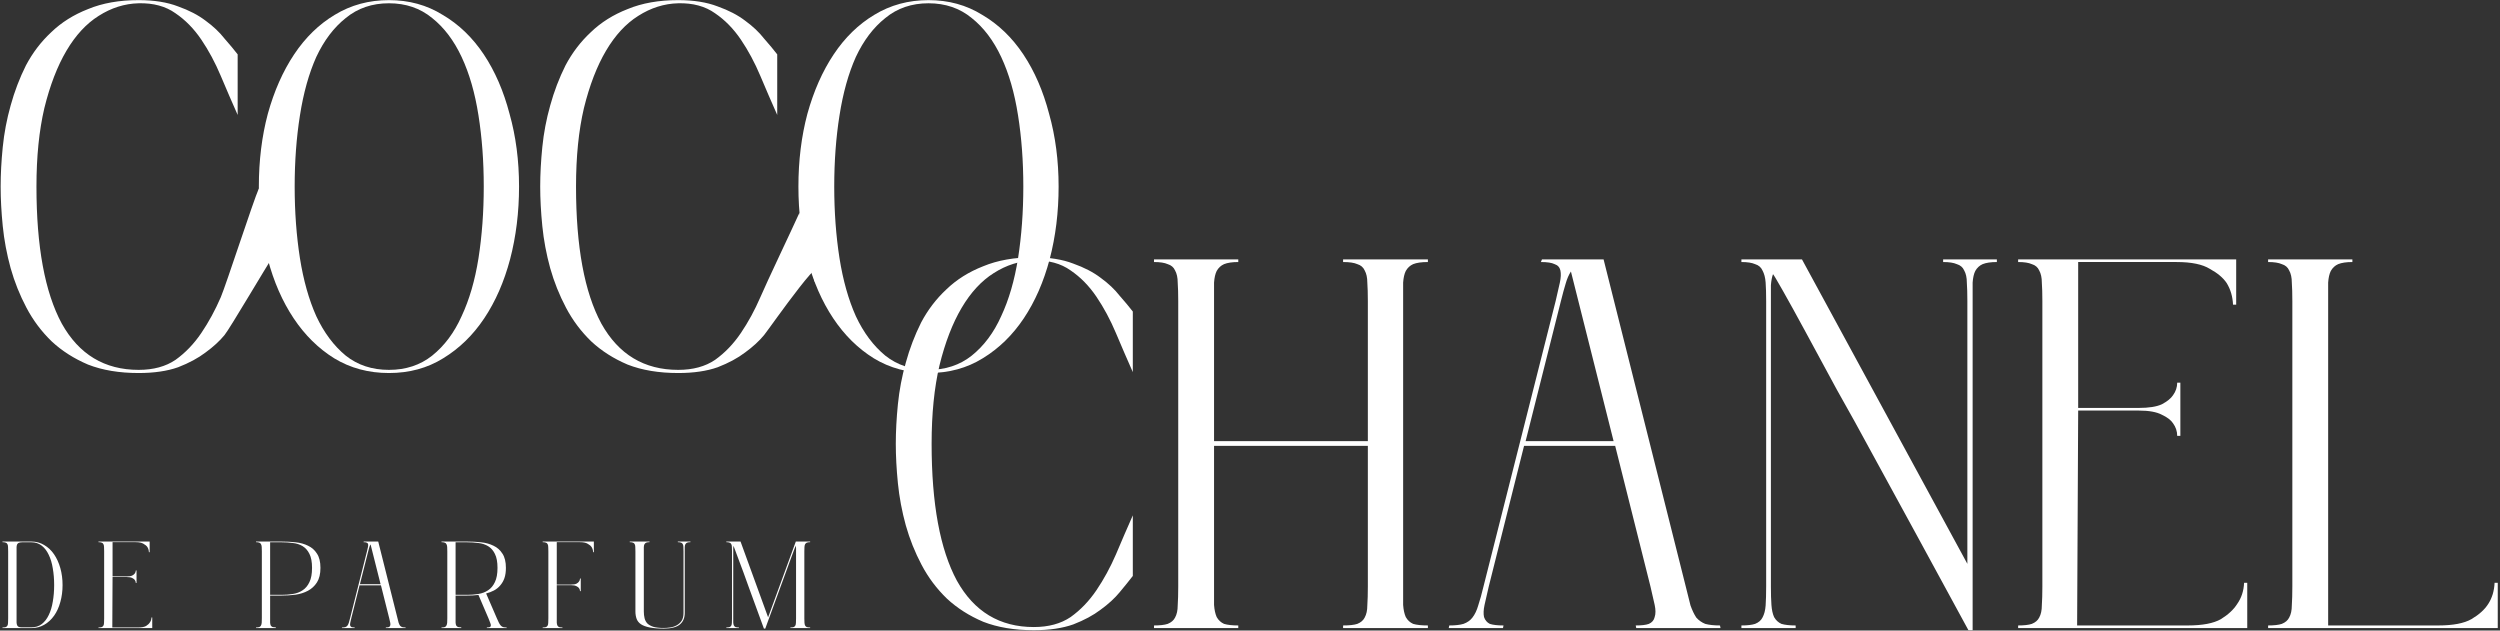 <svg width="1011" height="255" viewBox="0 0 1011 255" fill="none" xmlns="http://www.w3.org/2000/svg">
<rect x="0" y="0" width="1011" height="255" fill="#333333" stroke="none"/>
<path d="M56.066 150.852C48.256 150.852 41.44 149.716 35.618 147.444C29.938 145.03 25.039 141.906 20.921 138.072C16.803 134.096 13.395 129.552 10.697 124.44C7.999 119.328 5.869 114.003 4.307 108.465C2.745 102.785 1.68 97.105 1.112 91.425C0.544 85.745 0.26 80.42 0.26 75.45C0.26 70.48 0.544 65.155 1.112 59.475C1.68 53.795 2.745 48.186 4.307 42.648C5.869 36.968 7.928 31.572 10.484 26.46C13.182 21.348 16.59 16.875 20.708 13.041C24.826 9.065 29.796 5.941 35.618 3.669C41.44 1.255 48.256 0.048 56.066 0.048C62.314 0.048 67.639 0.9 72.041 2.604C76.443 4.166 80.135 6.083 83.117 8.355C86.241 10.627 88.797 13.041 90.785 15.597C92.915 18.011 94.69 20.141 96.11 21.987V46.482C93.838 41.37 91.566 36.116 89.294 30.72C87.022 25.324 84.395 20.425 81.413 16.023C78.431 11.621 74.952 8.071 70.976 5.373C67 2.533 62.03 1.184 56.066 1.326C50.386 1.468 44.99 3.172 39.878 6.438C34.908 9.562 30.577 14.248 26.885 20.496C23.193 26.744 20.211 34.483 17.939 43.713C15.809 52.801 14.744 63.38 14.744 75.45C14.744 99.732 18.152 118.192 24.968 130.83C31.926 143.326 42.292 149.574 56.066 149.574C62.03 149.574 67 148.225 70.976 145.527C74.952 142.687 78.431 139.066 81.413 134.664C84.395 130.262 87.022 125.434 89.294 120.18C91.566 114.784 102.41 81.326 104.682 76.214L110 104.418C108.58 106.264 92.915 132.96 90.785 135.516C88.797 137.93 86.241 140.273 83.117 142.545C80.135 144.817 76.443 146.805 72.041 148.509C67.639 150.071 62.314 150.852 56.066 150.852Z" fill="white"/>
<path d="M157.291 150.852C149.055 150.852 141.671 148.864 135.139 144.888C128.749 140.912 123.282 135.516 118.738 128.7C114.194 121.884 110.715 113.932 108.301 104.844C105.887 95.614 104.68 85.816 104.68 75.45C104.68 64.942 105.887 55.144 108.301 46.056C110.857 36.826 114.407 28.803 118.951 21.987C123.495 15.171 128.962 9.846 135.352 6.012C141.884 2.036 149.197 0.048 157.291 0.048C165.385 0.048 172.627 2.036 179.017 6.012C185.549 9.846 191.087 15.171 195.631 21.987C200.175 28.803 203.654 36.826 206.068 46.056C208.624 55.144 209.902 64.942 209.902 75.45C209.902 85.816 208.695 95.614 206.281 104.844C203.867 113.932 200.388 121.884 195.844 128.7C191.3 135.516 185.762 140.912 179.23 144.888C172.84 148.864 165.527 150.852 157.291 150.852ZM157.291 1.326C150.475 1.326 144.653 3.314 139.825 7.29C134.997 11.124 131.021 16.378 127.897 23.052C124.915 29.726 122.714 37.607 121.294 46.695C119.874 55.641 119.164 65.226 119.164 75.45C119.164 85.674 119.874 95.33 121.294 104.418C122.714 113.364 124.915 121.174 127.897 127.848C131.021 134.522 134.997 139.847 139.825 143.823C144.653 147.657 150.475 149.574 157.291 149.574C164.107 149.574 169.929 147.657 174.757 143.823C179.727 139.847 183.703 134.522 186.685 127.848C189.809 121.174 192.081 113.364 193.501 104.418C194.921 95.33 195.631 85.674 195.631 75.45C195.631 65.226 194.921 55.641 193.501 46.695C192.081 37.607 189.809 29.726 186.685 23.052C183.561 16.378 179.585 11.124 174.757 7.29C169.929 3.314 164.107 1.326 157.291 1.326Z" fill="white"/>
<path d="M274.266 150.852C266.456 150.852 259.64 149.716 253.818 147.444C248.138 145.03 243.239 141.906 239.121 138.072C235.003 134.096 231.595 129.552 228.897 124.44C226.199 119.328 224.069 114.003 222.507 108.465C220.945 102.785 219.88 97.105 219.312 91.425C218.744 85.745 218.46 80.42 218.46 75.45C218.46 70.48 218.744 65.155 219.312 59.475C219.88 53.795 220.945 48.186 222.507 42.648C224.069 36.968 226.128 31.572 228.684 26.46C231.382 21.348 234.79 16.875 238.908 13.041C243.026 9.065 247.996 5.941 253.818 3.669C259.64 1.255 266.456 0.048 274.266 0.048C280.514 0.048 285.839 0.9 290.241 2.604C294.643 4.166 298.335 6.083 301.317 8.355C304.441 10.627 306.997 13.041 308.985 15.597C311.115 18.011 312.89 20.141 314.31 21.987V46.482C312.038 41.37 309.766 36.116 307.494 30.72C305.222 25.324 302.595 20.425 299.613 16.023C296.631 11.621 293.152 8.071 289.176 5.373C285.2 2.533 280.23 1.184 274.266 1.326C268.586 1.468 263.19 3.172 258.078 6.438C253.108 9.562 248.777 14.248 245.085 20.496C241.393 26.744 238.411 34.483 236.139 43.713C234.009 52.801 232.944 63.38 232.944 75.45C232.944 99.732 236.352 118.192 243.168 130.83C250.126 143.326 260.492 149.574 274.266 149.574C280.23 149.574 285.2 148.225 289.176 145.527C293.152 142.687 296.631 139.066 299.613 134.664C302.595 130.262 305.222 125.434 307.494 120.18C309.766 114.784 321.041 91.112 323.313 86L329.439 114C338.442 93.552 311.115 132.96 308.985 135.516C306.997 137.93 304.441 140.273 301.317 142.545C298.335 144.817 294.643 146.805 290.241 148.509C285.839 150.071 280.514 150.852 274.266 150.852Z" fill="white"/>
<path d="M375.491 150.852C367.255 150.852 359.871 148.864 353.339 144.888C346.949 140.912 341.482 135.516 336.938 128.7C332.394 121.884 328.915 113.932 326.501 104.844C324.087 95.614 322.88 85.816 322.88 75.45C322.88 64.942 324.087 55.144 326.501 46.056C329.057 36.826 332.607 28.803 337.151 21.987C341.695 15.171 347.162 9.846 353.552 6.012C360.084 2.036 367.397 0.048 375.491 0.048C383.585 0.048 390.827 2.036 397.217 6.012C403.749 9.846 409.287 15.171 413.831 21.987C418.375 28.803 421.854 36.826 424.268 46.056C426.824 55.144 428.102 64.942 428.102 75.45C428.102 85.816 426.895 95.614 424.481 104.844C422.067 113.932 418.588 121.884 414.044 128.7C409.5 135.516 403.962 140.912 397.43 144.888C391.04 148.864 383.727 150.852 375.491 150.852ZM375.491 1.326C368.675 1.326 362.853 3.314 358.025 7.29C353.197 11.124 349.221 16.378 346.097 23.052C343.115 29.726 340.914 37.607 339.494 46.695C338.074 55.641 337.364 65.226 337.364 75.45C337.364 85.674 338.074 95.33 339.494 104.418C340.914 113.364 343.115 121.174 346.097 127.848C349.221 134.522 353.197 139.847 358.025 143.823C362.853 147.657 368.675 149.574 375.491 149.574C382.307 149.574 388.129 147.657 392.957 143.823C397.927 139.847 401.903 134.522 404.885 127.848C408.009 121.174 410.281 113.364 411.701 104.418C413.121 95.33 413.831 85.674 413.831 75.45C413.831 65.226 413.121 55.641 411.701 46.695C410.281 37.607 408.009 29.726 404.885 23.052C401.761 16.378 397.785 11.124 392.957 7.29C388.129 3.314 382.307 1.326 375.491 1.326Z" fill="white"/>
<path d="M418.066 254.852C410.256 254.852 403.44 253.716 397.618 251.444C391.938 249.03 387.039 245.906 382.921 242.072C378.803 238.096 375.395 233.552 372.697 228.44C369.999 223.328 367.869 218.003 366.307 212.465C364.745 206.785 363.68 201.105 363.112 195.425C362.544 189.745 362.26 184.42 362.26 179.45C362.26 174.48 362.544 169.155 363.112 163.475C363.68 157.795 364.745 152.186 366.307 146.648C367.869 140.968 369.928 135.572 372.484 130.46C375.182 125.348 378.59 120.875 382.708 117.041C386.826 113.065 391.796 109.941 397.618 107.669C403.44 105.255 410.256 104.048 418.066 104.048C424.314 104.048 429.639 104.9 434.041 106.604C438.443 108.166 442.135 110.083 445.117 112.355C448.241 114.627 450.797 117.041 452.785 119.597C454.915 122.011 456.69 124.141 458.11 125.987V150.482C455.838 145.37 453.566 140.116 451.294 134.72C449.022 129.324 446.395 124.425 443.413 120.023C440.431 115.621 436.952 112.071 432.976 109.373C429 106.533 424.03 105.184 418.066 105.326C412.386 105.468 406.99 107.172 401.878 110.438C396.908 113.562 392.577 118.248 388.885 124.496C385.193 130.744 382.211 138.483 379.939 147.713C377.809 156.801 376.744 167.38 376.744 179.45C376.744 203.732 380.152 222.192 386.968 234.83C393.926 247.326 404.292 253.574 418.066 253.574C424.03 253.574 429 252.225 432.976 249.527C436.952 246.687 440.431 243.066 443.413 238.664C446.395 234.262 449.022 229.434 451.294 224.18C453.566 218.784 455.838 213.53 458.11 208.418V232.913C456.69 234.759 454.915 236.96 452.785 239.516C450.797 241.93 448.241 244.273 445.117 246.545C442.135 248.817 438.443 250.805 434.041 252.509C429.639 254.071 424.314 254.852 418.066 254.852Z" fill="white"/>
<path d="M500.76 254H466.68V252.935C469.094 252.935 470.94 252.722 472.218 252.296C473.638 251.728 474.632 250.876 475.2 249.74C475.91 248.462 476.265 246.829 476.265 244.841C476.407 242.711 476.478 240.155 476.478 237.173V121.727C476.478 118.745 476.407 116.26 476.265 114.272C476.265 112.284 475.91 110.651 475.2 109.373C474.632 108.095 473.638 107.243 472.218 106.817C470.94 106.249 469.094 105.965 466.68 105.965V104.9H500.76V105.965C498.346 105.965 496.429 106.249 495.009 106.817C493.731 107.385 492.737 108.308 492.027 109.586C491.459 110.722 491.104 112.284 490.962 114.272C490.962 116.26 490.962 118.745 490.962 121.727V178.385H553.158V121.727C553.158 118.745 553.087 116.26 552.945 114.272C552.945 112.284 552.59 110.651 551.88 109.373C551.312 108.095 550.318 107.243 548.898 106.817C547.62 106.249 545.703 105.965 543.147 105.965V104.9H577.44V105.965C574.884 105.965 572.896 106.249 571.476 106.817C570.198 107.385 569.204 108.308 568.494 109.586C567.926 110.722 567.571 112.284 567.429 114.272C567.429 116.26 567.429 118.745 567.429 121.727V237.173C567.429 240.155 567.429 242.64 567.429 244.628C567.571 246.616 567.926 248.249 568.494 249.527C569.204 250.805 570.198 251.728 571.476 252.296C572.896 252.722 574.884 252.935 577.44 252.935V254H543.147V252.935C545.703 252.935 547.62 252.722 548.898 252.296C550.318 251.728 551.312 250.876 551.88 249.74C552.59 248.462 552.945 246.829 552.945 244.841C553.087 242.711 553.158 240.155 553.158 237.173V180.302H490.962V237.173C490.962 240.155 490.962 242.64 490.962 244.628C491.104 246.616 491.459 248.249 492.027 249.527C492.737 250.805 493.731 251.728 495.009 252.296C496.429 252.722 498.346 252.935 500.76 252.935V254Z" fill="white"/>
<path d="M607.807 254H585.868L586.081 252.935C588.495 252.935 590.412 252.722 591.832 252.296C593.394 251.728 594.601 250.876 595.453 249.74C596.447 248.462 597.228 246.829 597.796 244.841C598.506 242.711 599.216 240.155 599.926 237.173L629.107 121.727C629.817 118.745 630.385 116.26 630.811 114.272C631.237 112.284 631.308 110.651 631.024 109.373C630.74 108.095 629.959 107.243 628.681 106.817C627.545 106.249 625.699 105.965 623.143 105.965L623.569 104.9H648.49L681.718 237.173C682.428 240.155 683.067 242.711 683.635 244.841C684.345 246.829 685.126 248.462 685.978 249.74C686.972 250.876 688.179 251.728 689.599 252.296C691.161 252.722 693.149 252.935 695.563 252.935L695.776 254H661.696L661.483 252.935C663.897 252.935 665.672 252.722 666.808 252.296C668.086 251.728 668.867 250.805 669.151 249.527C669.577 248.249 669.577 246.616 669.151 244.628C668.725 242.64 668.157 240.155 667.447 237.173L653.176 180.302H616.327L602.056 237.173C601.346 240.155 600.778 242.64 600.352 244.628C599.926 246.616 599.855 248.249 600.139 249.527C600.565 250.805 601.346 251.728 602.482 252.296C603.76 252.722 605.606 252.935 608.02 252.935L607.807 254ZM616.966 178.385H652.537L635.284 109.799C634.432 111.077 633.722 112.71 633.154 114.698C632.586 116.544 631.947 118.887 631.237 121.727L616.966 178.385Z" fill="white"/>
<path d="M726.164 254H704.225V252.935C706.639 252.935 708.485 252.722 709.763 252.296C711.183 251.728 712.177 250.876 712.745 249.74C713.455 248.462 713.881 246.829 714.023 244.841C714.165 242.711 714.236 240.155 714.236 237.173V121.727C714.236 118.745 714.165 116.26 714.023 114.272C713.881 112.284 713.455 110.651 712.745 109.373C712.177 108.095 711.183 107.243 709.763 106.817C708.485 106.249 706.639 105.965 704.225 105.965V104.9H728.72L795.602 228.014V121.727C795.602 118.745 795.531 116.26 795.389 114.272C795.389 112.284 795.034 110.651 794.324 109.373C793.756 108.095 792.762 107.243 791.342 106.817C790.064 106.249 788.218 105.965 785.804 105.965V104.9H807.53V105.965C805.116 105.965 803.199 106.249 801.779 106.817C800.501 107.385 799.507 108.308 798.797 109.586C798.229 110.722 797.874 112.284 797.732 114.272C797.732 116.26 797.732 118.745 797.732 121.727V254.852H796.028C781.686 228.44 768.764 204.726 757.262 183.71C752.434 174.764 747.606 166.031 742.778 157.511C738.092 148.849 733.903 141.11 730.211 134.294C726.519 127.478 723.466 121.94 721.052 117.68C718.638 113.42 717.289 111.148 717.005 110.864C716.579 112 716.295 113.491 716.153 115.337C716.153 117.183 716.153 119.313 716.153 121.727V237.173C716.153 240.155 716.224 242.64 716.366 244.628C716.508 246.616 716.863 248.249 717.431 249.527C718.141 250.805 719.135 251.728 720.413 252.296C721.833 252.722 723.75 252.935 726.164 252.935V254Z" fill="white"/>
<path d="M908.788 254H816.133V252.935C818.547 252.935 820.393 252.722 821.671 252.296C823.091 251.728 824.085 250.876 824.653 249.74C825.363 248.462 825.718 246.829 825.718 244.841C825.86 242.711 825.931 240.155 825.931 237.173V121.727C825.931 118.745 825.86 116.26 825.718 114.272C825.718 112.284 825.363 110.651 824.653 109.373C824.085 108.095 823.091 107.243 821.671 106.817C820.393 106.249 818.547 105.965 816.133 105.965V104.9H904.315V123.218H903.037C902.895 119.952 902.043 117.041 900.481 114.485C899.061 112.355 896.789 110.438 893.665 108.734C890.683 106.888 886.21 105.965 880.246 105.965H840.415V164.966H864.91C869.028 164.966 872.152 164.469 874.282 163.475C876.412 162.339 877.903 161.132 878.755 159.854C879.891 158.292 880.459 156.588 880.459 154.742H881.737V176.255H880.459C880.459 174.409 879.891 172.705 878.755 171.143C877.903 169.865 876.412 168.729 874.282 167.735C872.152 166.599 869.028 166.031 864.91 166.031H840.415L839.989 252.935H884.719C890.683 252.935 895.156 252.083 898.138 250.379C901.12 248.533 903.321 246.474 904.741 244.202C906.445 241.788 907.368 238.948 907.51 235.682H908.788V254Z" fill="white"/>
<path d="M1010.09 254H917.225V252.935C919.639 252.935 921.485 252.722 922.763 252.296C924.183 251.728 925.177 250.876 925.745 249.74C926.455 248.462 926.81 246.829 926.81 244.841C926.952 242.711 927.023 240.155 927.023 237.173V121.727C927.023 118.745 926.952 116.26 926.81 114.272C926.81 112.284 926.455 110.651 925.745 109.373C925.177 108.095 924.183 107.243 922.763 106.817C921.485 106.249 919.639 105.965 917.225 105.965V104.9H951.305V105.965C948.891 105.965 946.974 106.249 945.554 106.817C944.276 107.385 943.282 108.308 942.572 109.586C942.004 110.722 941.649 112.284 941.507 114.272C941.507 116.26 941.507 118.745 941.507 121.727V252.935H986.024C991.988 252.935 996.461 252.083 999.443 250.379C1002.57 248.533 1004.84 246.474 1006.26 244.202C1007.82 241.788 1008.67 238.948 1008.81 235.682H1010.09V254Z" fill="white"/>
<path d="M25.3 236.6C25.3 239.033 25 241.317 24.4 243.45C23.833 245.55 23 247.383 21.9 248.95C20.8 250.517 19.467 251.75 17.9 252.65C16.367 253.55 14.633 254 12.7 254H1V253.75C1.567 253.75 2 253.7 2.3 253.6C2.633 253.467 2.867 253.267 3 253C3.167 252.7 3.25 252.317 3.25 251.85C3.283 251.35 3.3 250.75 3.3 250.05V222.95C3.3 222.25 3.283 221.667 3.25 221.2C3.25 220.733 3.167 220.35 3 220.05C2.867 219.75 2.633 219.55 2.3 219.45C2 219.317 1.567 219.25 1 219.25V219H12.7C14.6 219 16.317 219.467 17.85 220.4C19.417 221.3 20.75 222.55 21.85 224.15C22.95 225.75 23.8 227.617 24.4 229.75C25 231.883 25.3 234.167 25.3 236.6ZM6.7 250.05C6.7 250.75 6.7 251.333 6.7 251.8C6.733 252.233 6.817 252.6 6.95 252.9C7.083 253.167 7.283 253.367 7.55 253.5C7.85 253.633 8.267 253.7 8.8 253.7H12.7C14.3 253.7 15.683 253.267 16.85 252.4C18.017 251.5 18.967 250.283 19.7 248.75C20.467 247.183 21.017 245.367 21.35 243.3C21.717 241.233 21.9 239 21.9 236.6C21.9 234.2 21.717 231.95 21.35 229.85C21.017 227.75 20.467 225.917 19.7 224.35C18.967 222.783 18.017 221.55 16.85 220.65C15.683 219.75 14.3 219.3 12.7 219.3H9C8.433 219.3 7.983 219.367 7.65 219.5C7.35 219.6 7.117 219.8 6.95 220.1C6.817 220.367 6.733 220.733 6.7 221.2C6.7 221.667 6.7 222.25 6.7 222.95V250.05Z" fill="white"/>
<path d="M61.568 254H39.818V253.75C40.385 253.75 40.818 253.7 41.118 253.6C41.452 253.467 41.685 253.267 41.818 253C41.985 252.7 42.068 252.317 42.068 251.85C42.102 251.35 42.118 250.75 42.118 250.05V222.95C42.118 222.25 42.102 221.667 42.068 221.2C42.068 220.733 41.985 220.35 41.818 220.05C41.685 219.75 41.452 219.55 41.118 219.45C40.818 219.317 40.385 219.25 39.818 219.25V219H60.518V223.3H60.218C60.185 222.533 59.985 221.85 59.618 221.25C59.285 220.75 58.752 220.3 58.018 219.9C57.318 219.467 56.268 219.25 54.868 219.25H45.518V233.1H51.268C52.235 233.1 52.968 232.983 53.468 232.75C53.968 232.483 54.318 232.2 54.518 231.9C54.785 231.533 54.918 231.133 54.918 230.7H55.218V235.75H54.918C54.918 235.317 54.785 234.917 54.518 234.55C54.318 234.25 53.968 233.983 53.468 233.75C52.968 233.483 52.235 233.35 51.268 233.35H45.518L45.418 253.75H55.918C57.318 253.75 58.368 253.55 59.068 253.15C59.768 252.717 60.285 252.233 60.618 251.7C61.018 251.133 61.235 250.467 61.268 249.7H61.568V254Z" fill="white"/>
<path d="M111.539 254H103.539V253.75C104.106 253.75 104.539 253.7 104.839 253.6C105.172 253.467 105.406 253.25 105.539 252.95C105.706 252.65 105.806 252.267 105.839 251.8C105.872 251.333 105.889 250.75 105.889 250.05V222.95C105.889 222.25 105.872 221.667 105.839 221.2C105.806 220.7 105.706 220.317 105.539 220.05C105.406 219.75 105.172 219.55 104.839 219.45C104.539 219.317 104.106 219.25 103.539 219.25V219H113.839C115.772 219 117.672 219.1 119.539 219.3C121.439 219.5 123.122 219.967 124.589 220.7C126.089 221.4 127.289 222.467 128.189 223.9C129.122 225.3 129.589 227.217 129.589 229.65C129.589 232.083 129.122 234.033 128.189 235.5C127.256 236.967 126.039 238.1 124.539 238.9C123.039 239.7 121.356 240.233 119.489 240.5C117.622 240.733 115.739 240.85 113.839 240.85H109.239V250.05C109.239 250.75 109.239 251.333 109.239 251.8C109.272 252.267 109.356 252.65 109.489 252.95C109.656 253.217 109.889 253.417 110.189 253.55C110.522 253.65 110.972 253.7 111.539 253.7V254ZM109.239 240.55H113.839C115.439 240.55 116.972 240.433 118.439 240.2C119.939 239.967 121.256 239.467 122.389 238.7C123.556 237.933 124.472 236.833 125.139 235.4C125.839 233.967 126.189 232.05 126.189 229.65C126.189 227.25 125.839 225.367 125.139 224C124.472 222.633 123.572 221.6 122.439 220.9C121.306 220.2 119.989 219.767 118.489 219.6C116.989 219.4 115.439 219.3 113.839 219.3H109.239V240.55Z" fill="white"/>
<path d="M143.406 254H138.256L138.306 253.75C138.873 253.75 139.323 253.7 139.656 253.6C140.023 253.467 140.306 253.267 140.506 253C140.739 252.7 140.923 252.317 141.056 251.85C141.223 251.35 141.389 250.75 141.556 250.05L148.406 222.95C148.573 222.25 148.706 221.667 148.806 221.2C148.906 220.733 148.923 220.35 148.856 220.05C148.789 219.75 148.606 219.55 148.306 219.45C148.039 219.317 147.606 219.25 147.006 219.25L147.106 219H152.956L160.756 250.05C160.923 250.75 161.073 251.35 161.206 251.85C161.373 252.317 161.556 252.7 161.756 253C161.989 253.267 162.273 253.467 162.606 253.6C162.973 253.7 163.439 253.75 164.006 253.75L164.056 254H156.056L156.006 253.75C156.573 253.75 156.989 253.7 157.256 253.6C157.556 253.467 157.739 253.25 157.806 252.95C157.906 252.65 157.906 252.267 157.806 251.8C157.706 251.333 157.573 250.75 157.406 250.05L154.056 236.7H145.406L142.056 250.05C141.889 250.75 141.756 251.333 141.656 251.8C141.556 252.267 141.539 252.65 141.606 252.95C141.706 253.25 141.889 253.467 142.156 253.6C142.456 253.7 142.889 253.75 143.456 253.75L143.406 254ZM145.556 236.25H153.906L149.856 220.15C149.656 220.45 149.489 220.833 149.356 221.3C149.223 221.733 149.073 222.283 148.906 222.95L145.556 236.25Z" fill="white"/>
<path d="M186.539 254H178.539V253.75C179.106 253.75 179.539 253.7 179.839 253.6C180.172 253.467 180.406 253.25 180.539 252.95C180.706 252.65 180.806 252.267 180.839 251.8C180.872 251.333 180.889 250.75 180.889 250.05V222.95C180.889 222.25 180.872 221.667 180.839 221.2C180.806 220.7 180.706 220.317 180.539 220.05C180.406 219.75 180.172 219.55 179.839 219.45C179.539 219.317 179.106 219.25 178.539 219.25V219H188.839C190.772 219 192.672 219.1 194.539 219.3C196.439 219.5 198.122 219.967 199.589 220.7C201.089 221.4 202.289 222.467 203.189 223.9C204.122 225.3 204.589 227.217 204.589 229.65C204.589 231.25 204.389 232.633 203.989 233.8C203.589 234.933 203.022 235.917 202.289 236.75C201.589 237.583 200.739 238.267 199.739 238.8C198.772 239.3 197.722 239.7 196.589 240L200.939 250.05C201.239 250.75 201.506 251.333 201.739 251.8C201.972 252.267 202.222 252.65 202.489 252.95C202.756 253.25 203.072 253.467 203.439 253.6C203.806 253.7 204.272 253.75 204.839 253.75L204.939 254H196.939L196.839 253.75C197.406 253.75 197.822 253.7 198.089 253.6C198.356 253.467 198.489 253.267 198.489 253C198.522 252.7 198.439 252.317 198.239 251.85C198.072 251.35 197.839 250.75 197.539 250.05L193.489 240.6C192.722 240.7 191.939 240.767 191.139 240.8C190.372 240.833 189.606 240.85 188.839 240.85H184.239V250.05C184.239 250.75 184.239 251.333 184.239 251.8C184.272 252.267 184.356 252.65 184.489 252.95C184.656 253.217 184.889 253.417 185.189 253.55C185.522 253.65 185.972 253.7 186.539 253.7V254ZM184.239 240.55H188.839C190.439 240.55 191.972 240.433 193.439 240.2C194.939 239.967 196.256 239.467 197.389 238.7C198.556 237.933 199.472 236.833 200.139 235.4C200.839 233.967 201.189 232.05 201.189 229.65C201.189 227.25 200.839 225.367 200.139 224C199.472 222.633 198.572 221.6 197.439 220.9C196.306 220.2 194.989 219.767 193.489 219.6C191.989 219.4 190.439 219.3 188.839 219.3H184.239V240.55Z" fill="white"/>
<path d="M227.457 254H219.457V253.75C220.024 253.75 220.457 253.7 220.757 253.6C221.09 253.467 221.324 253.267 221.457 253C221.624 252.7 221.707 252.317 221.707 251.85C221.74 251.35 221.757 250.75 221.757 250.05V222.95C221.757 222.25 221.74 221.667 221.707 221.2C221.707 220.733 221.624 220.35 221.457 220.05C221.324 219.75 221.09 219.55 220.757 219.45C220.457 219.317 220.024 219.25 219.457 219.25V219H240.157V223.3H239.857C239.824 222.533 239.624 221.85 239.257 221.25C238.924 220.75 238.39 220.3 237.657 219.9C236.957 219.467 235.907 219.25 234.507 219.25H225.157V236.4H230.907C231.874 236.4 232.607 236.283 233.107 236.05C233.607 235.783 233.957 235.483 234.157 235.15C234.424 234.817 234.557 234.417 234.557 233.95H234.857V239.05H234.557C234.557 238.617 234.424 238.217 234.157 237.85C233.957 237.55 233.607 237.283 233.107 237.05C232.607 236.783 231.874 236.65 230.907 236.65H225.157V250.05C225.157 250.75 225.157 251.333 225.157 251.8C225.19 252.267 225.274 252.65 225.407 252.95C225.574 253.25 225.807 253.467 226.107 253.6C226.44 253.7 226.89 253.75 227.457 253.75V254Z" fill="white"/>
<path d="M256.962 222.95C256.962 222.25 256.945 221.667 256.912 221.2C256.912 220.733 256.829 220.35 256.662 220.05C256.529 219.75 256.295 219.55 255.962 219.45C255.662 219.317 255.229 219.25 254.662 219.25V219H262.662V219.25C262.095 219.25 261.645 219.317 261.312 219.45C261.012 219.583 260.779 219.8 260.612 220.1C260.479 220.367 260.395 220.733 260.362 221.2C260.362 221.667 260.362 222.25 260.362 222.95V247.25C260.362 248.25 260.462 249.167 260.662 250C260.862 250.833 261.245 251.55 261.812 252.15C262.412 252.717 263.229 253.167 264.262 253.5C265.329 253.8 266.712 253.95 268.412 253.95C269.212 253.95 270.079 253.883 271.012 253.75C271.945 253.617 272.812 253.333 273.612 252.9C274.412 252.467 275.079 251.867 275.612 251.1C276.145 250.3 276.412 249.233 276.412 247.9V225.25C276.412 223.583 276.412 222.817 276.412 222.95C276.412 222.25 276.395 221.667 276.362 221.2C276.362 220.733 276.279 220.35 276.112 220.05C275.979 219.75 275.745 219.55 275.412 219.45C275.112 219.317 274.679 219.25 274.112 219.25V219H279.212V219.25C278.645 219.25 278.195 219.317 277.862 219.45C277.562 219.583 277.329 219.8 277.162 220.1C277.029 220.367 276.945 220.733 276.912 221.2C276.912 221.667 276.912 222.25 276.912 222.95V247.9C276.912 249.933 276.229 251.5 274.862 252.6C273.529 253.667 271.395 254.2 268.462 254.2C266.162 254.2 264.262 254.05 262.762 253.75C261.262 253.45 260.079 253.017 259.212 252.45C258.379 251.883 257.795 251.167 257.462 250.3C257.129 249.4 256.962 248.383 256.962 247.25V222.95Z" fill="white"/>
<path d="M298.825 254H293.725V253.75C294.291 253.75 294.725 253.7 295.025 253.6C295.358 253.467 295.591 253.267 295.725 253C295.891 252.7 295.975 252.317 295.975 251.85C296.008 251.35 296.025 250.75 296.025 250.05V222.95C296.025 222.25 296.008 221.667 295.975 221.2C295.975 220.733 295.891 220.35 295.725 220.05C295.591 219.75 295.358 219.55 295.025 219.45C294.725 219.317 294.291 219.25 293.725 219.25V219H299.475L310.625 249.65L321.825 219H327.625V219.25C327.058 219.25 326.608 219.317 326.275 219.45C325.975 219.583 325.741 219.8 325.575 220.1C325.441 220.367 325.358 220.733 325.325 221.2C325.291 221.667 325.275 222.25 325.275 222.95V250.05C325.275 250.75 325.291 251.333 325.325 251.8C325.358 252.267 325.441 252.65 325.575 252.95C325.741 253.25 325.975 253.467 326.275 253.6C326.608 253.7 327.058 253.75 327.625 253.75V254H319.625V253.75C320.191 253.75 320.625 253.7 320.925 253.6C321.258 253.467 321.491 253.267 321.625 253C321.791 252.7 321.875 252.317 321.875 251.85C321.908 251.35 321.925 250.75 321.925 250.05V222.95C321.925 222.45 321.925 222.017 321.925 221.65C321.925 221.25 321.891 220.917 321.825 220.65C321.791 220.717 321.575 221.25 321.175 222.25C320.808 223.25 320.325 224.55 319.725 226.15C319.158 227.717 318.508 229.5 317.775 231.5C317.041 233.5 316.291 235.55 315.525 237.65C313.758 242.517 311.741 248.033 309.475 254.2H308.925C306.691 248.033 304.675 242.517 302.875 237.65C302.141 235.583 301.408 233.55 300.675 231.55C299.941 229.55 299.275 227.767 298.675 226.2C298.108 224.6 297.625 223.3 297.225 222.3C296.858 221.3 296.658 220.767 296.625 220.7C296.558 220.967 296.525 221.3 296.525 221.7C296.525 222.067 296.525 222.483 296.525 222.95V250.05C296.525 250.75 296.525 251.333 296.525 251.8C296.558 252.267 296.641 252.65 296.775 252.95C296.941 253.25 297.175 253.467 297.475 253.6C297.808 253.7 298.258 253.75 298.825 253.75V254Z" fill="white"/>
</svg>
